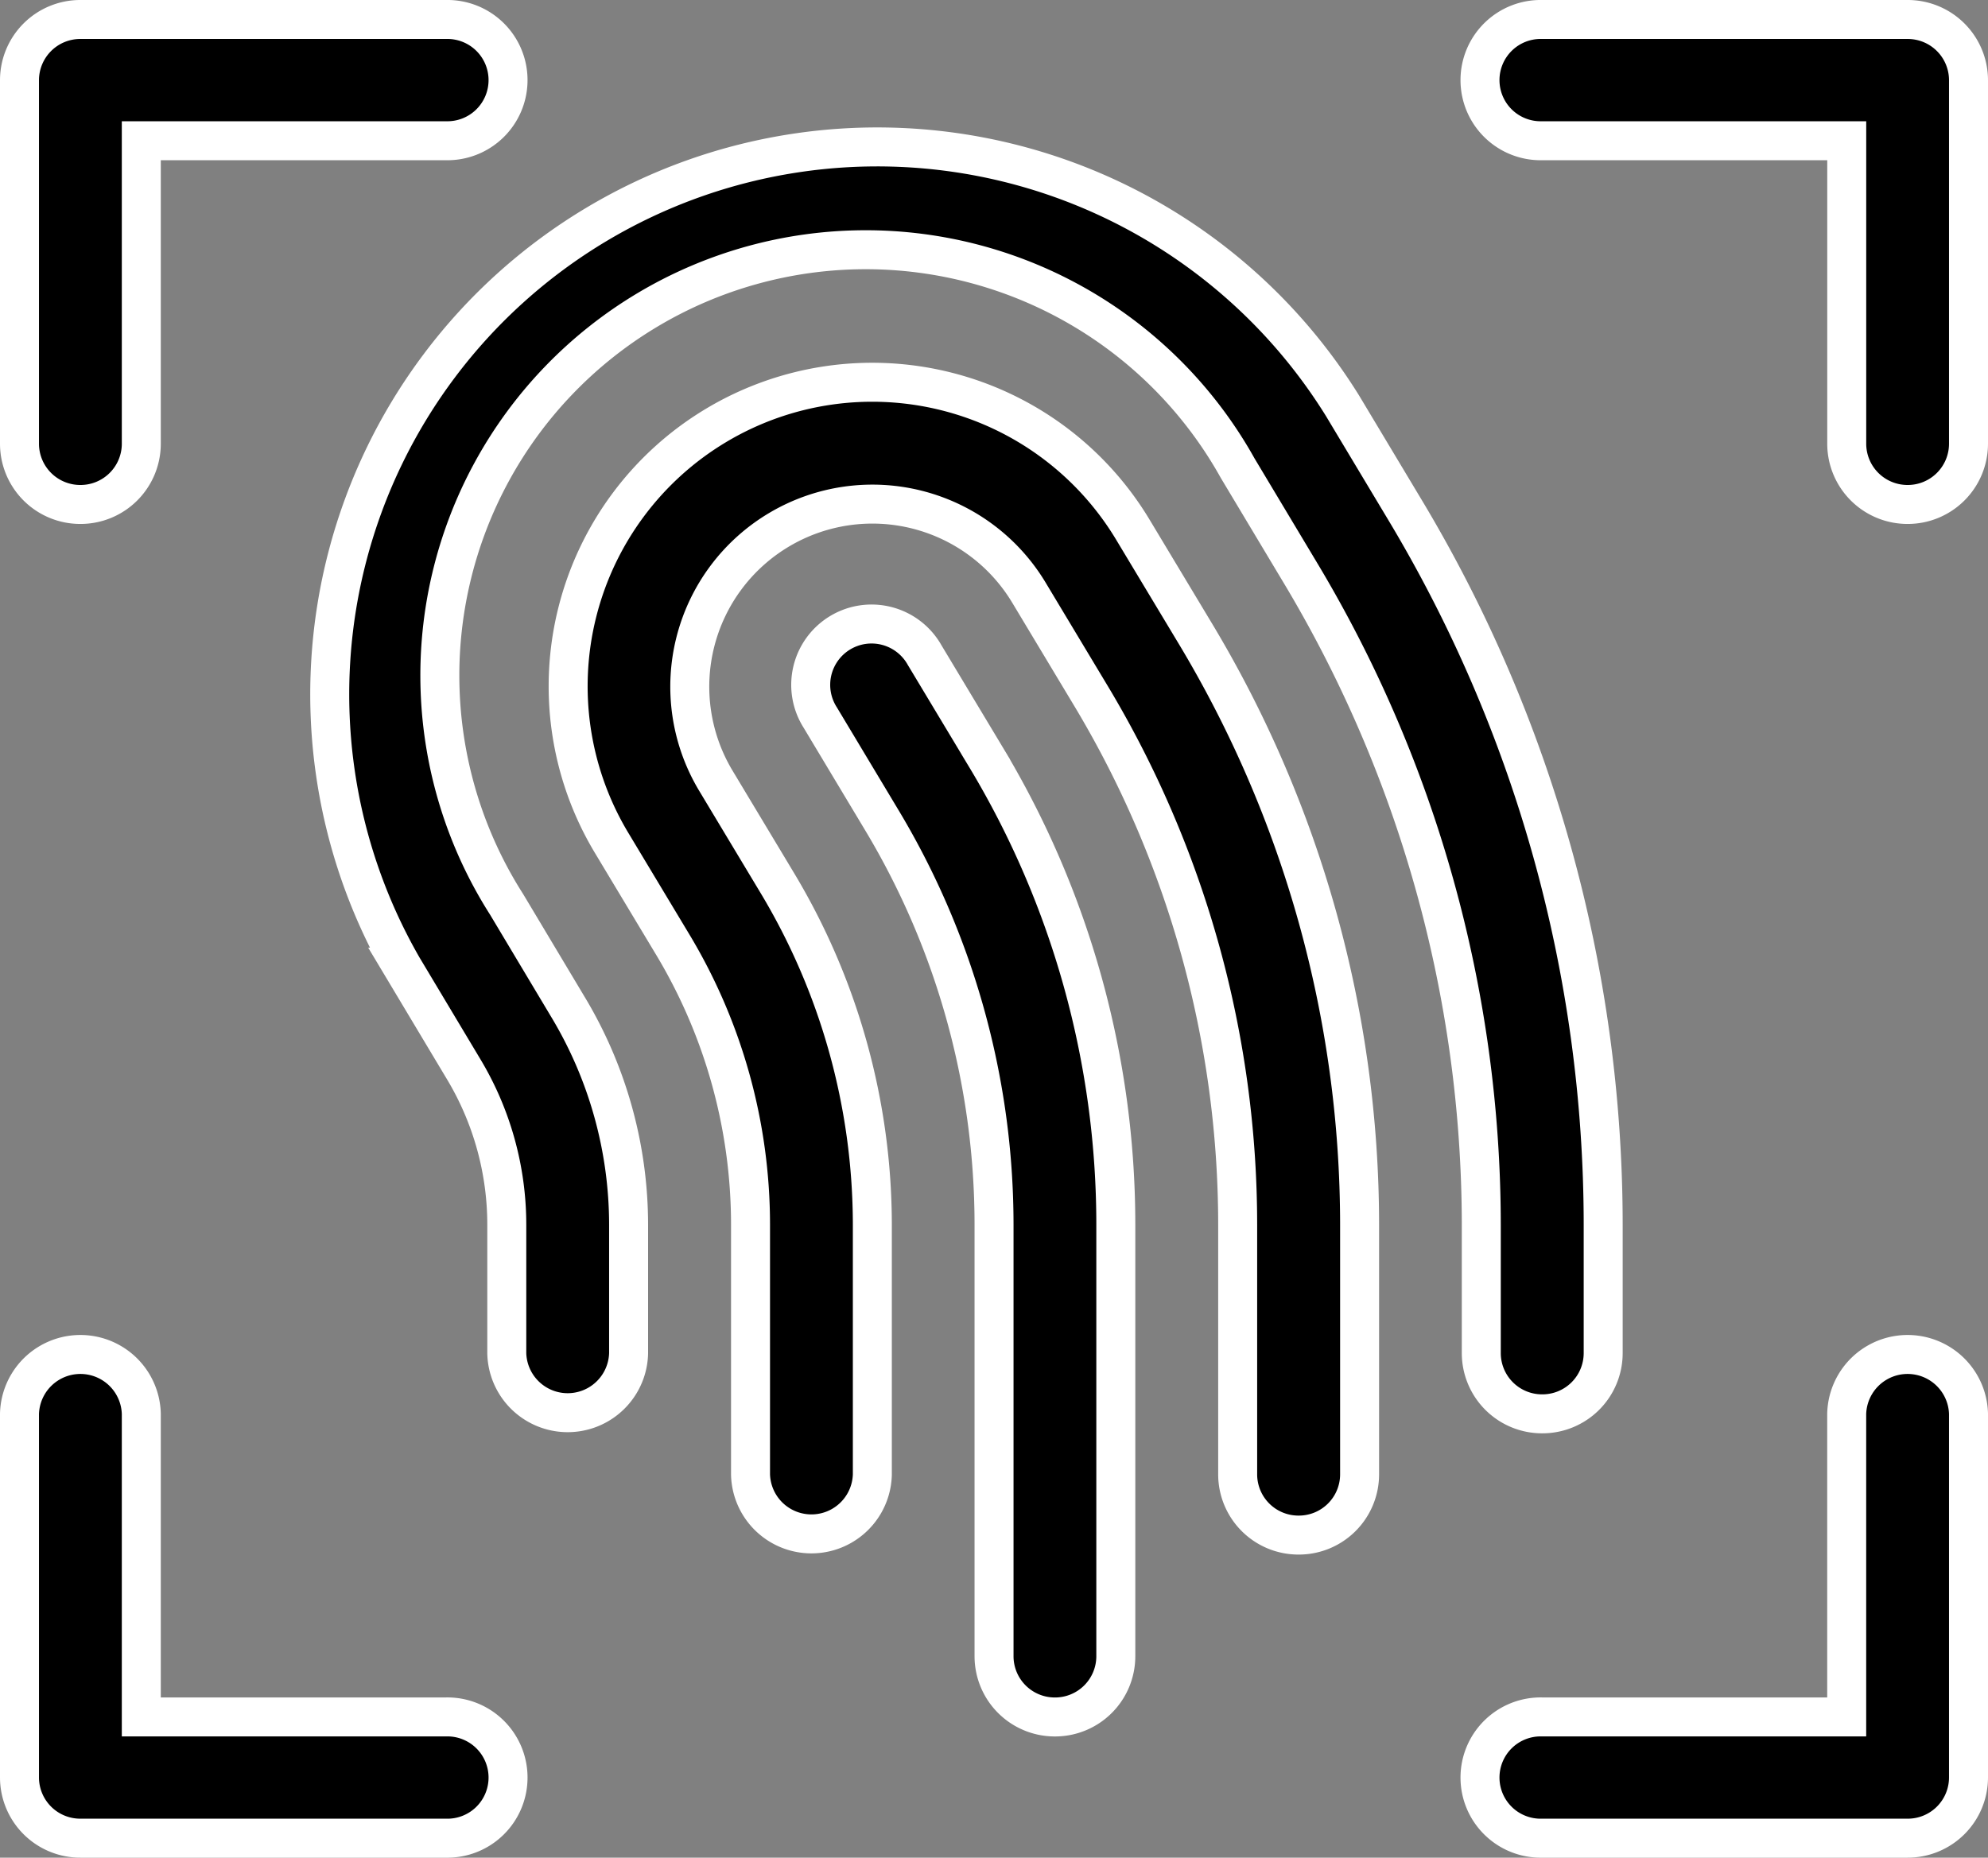 <svg xmlns="http://www.w3.org/2000/svg" width="51" height="47.667" viewBox="0 0 51 47.667">
  <rect x="0" y="0" width="51" height="47.667" fill="#808080" stroke="none"/>
  <g transform="translate(0.5 0.5)">
    <path
      d="M31.13,32.477a1.559,1.559,0,0,1-1.562-1.556v-3.3a32.573,32.573,0,0,0-4.687-16.8L23.317,8.21a10.925,10.925,0,1,0-18.75,11.2L6.13,22.024a10.852,10.852,0,0,1,1.563,5.6v3.3a1.563,1.563,0,0,1-3.125,0v-3.3a7.752,7.752,0,0,0-1.112-4l-1.562-2.61a14.046,14.046,0,0,1,24.116-14.4l1.563,2.607a35.658,35.658,0,0,1,5.122,18.4v3.3A1.559,1.559,0,0,1,31.13,32.477Z"
      transform="translate(7.933 3.301)"
      stroke="#fff"
      stroke-miterlimit="10"
      stroke-width="1"
    ></path>
    <path
      d="M18.634,29.369a1.559,1.559,0,0,1-1.562-1.556V21.4A26.371,26.371,0,0,0,13.287,7.8l-1.562-2.6a4.684,4.684,0,1,0-8.047,4.8L5.24,12.6A17.054,17.054,0,0,1,7.7,21.4v6.415a1.563,1.563,0,0,1-3.125,0V21.4a13.953,13.953,0,0,0-2.006-7.2L1,11.589a7.8,7.8,0,0,1,13.394-8l1.563,2.6A29.457,29.457,0,0,1,20.2,21.4v6.415A1.559,1.559,0,0,1,18.634,29.369Z"
      transform="translate(14.179 9.52)"
      stroke="#fff"
      stroke-miterlimit="10"
      stroke-width="1"
    ></path>
    <path
      d="M6.257,28.023a1.559,1.559,0,0,1-1.562-1.556V15.388A20.173,20.173,0,0,0,1.8,4.985L.238,2.381A1.561,1.561,0,1,1,2.916.779l1.562,2.6A23.255,23.255,0,0,1,7.819,15.388V26.467A1.559,1.559,0,0,1,6.257,28.023Z"
      transform="translate(20.306 15.533)"
      stroke="#fff"
      stroke-miterlimit="10"
      stroke-width="1"
    ></path>
    <path
      d="M1.563,12.444A1.559,1.559,0,0,1,0,10.889V1.556A1.559,1.559,0,0,1,1.563,0h9.375a1.556,1.556,0,1,1,0,3.111H3.125v7.778A1.559,1.559,0,0,1,1.563,12.444Z"
      stroke="#fff"
      stroke-miterlimit="10"
      stroke-width="1"
    ></path>
    <path
      d="M10.938,12.444a1.559,1.559,0,0,1-1.562-1.556V3.111H1.563A1.556,1.556,0,1,1,1.563,0h9.375A1.559,1.559,0,0,1,12.5,1.556v9.333A1.559,1.559,0,0,1,10.938,12.444Z"
      transform="translate(37.5)"
      stroke="#fff"
      stroke-miterlimit="10"
      stroke-width="1"
    ></path>
    <path
      d="M10.938,12.444H1.563A1.559,1.559,0,0,1,0,10.889V1.556a1.563,1.563,0,0,1,3.125,0V9.333h7.813a1.556,1.556,0,1,1,0,3.111Z"
      transform="translate(0 34.222)"
      stroke="#fff"
      stroke-miterlimit="10"
      stroke-width="1"
    ></path>
    <path
      d="M10.938,12.444H1.563a1.556,1.556,0,1,1,0-3.111H9.375V1.556a1.563,1.563,0,0,1,3.125,0v9.333A1.559,1.559,0,0,1,10.938,12.444Z"
      transform="translate(37.5 34.222)"
      stroke="#fff"
      stroke-miterlimit="10"
      stroke-width="1"
    ></path>
  </g>
</svg>
